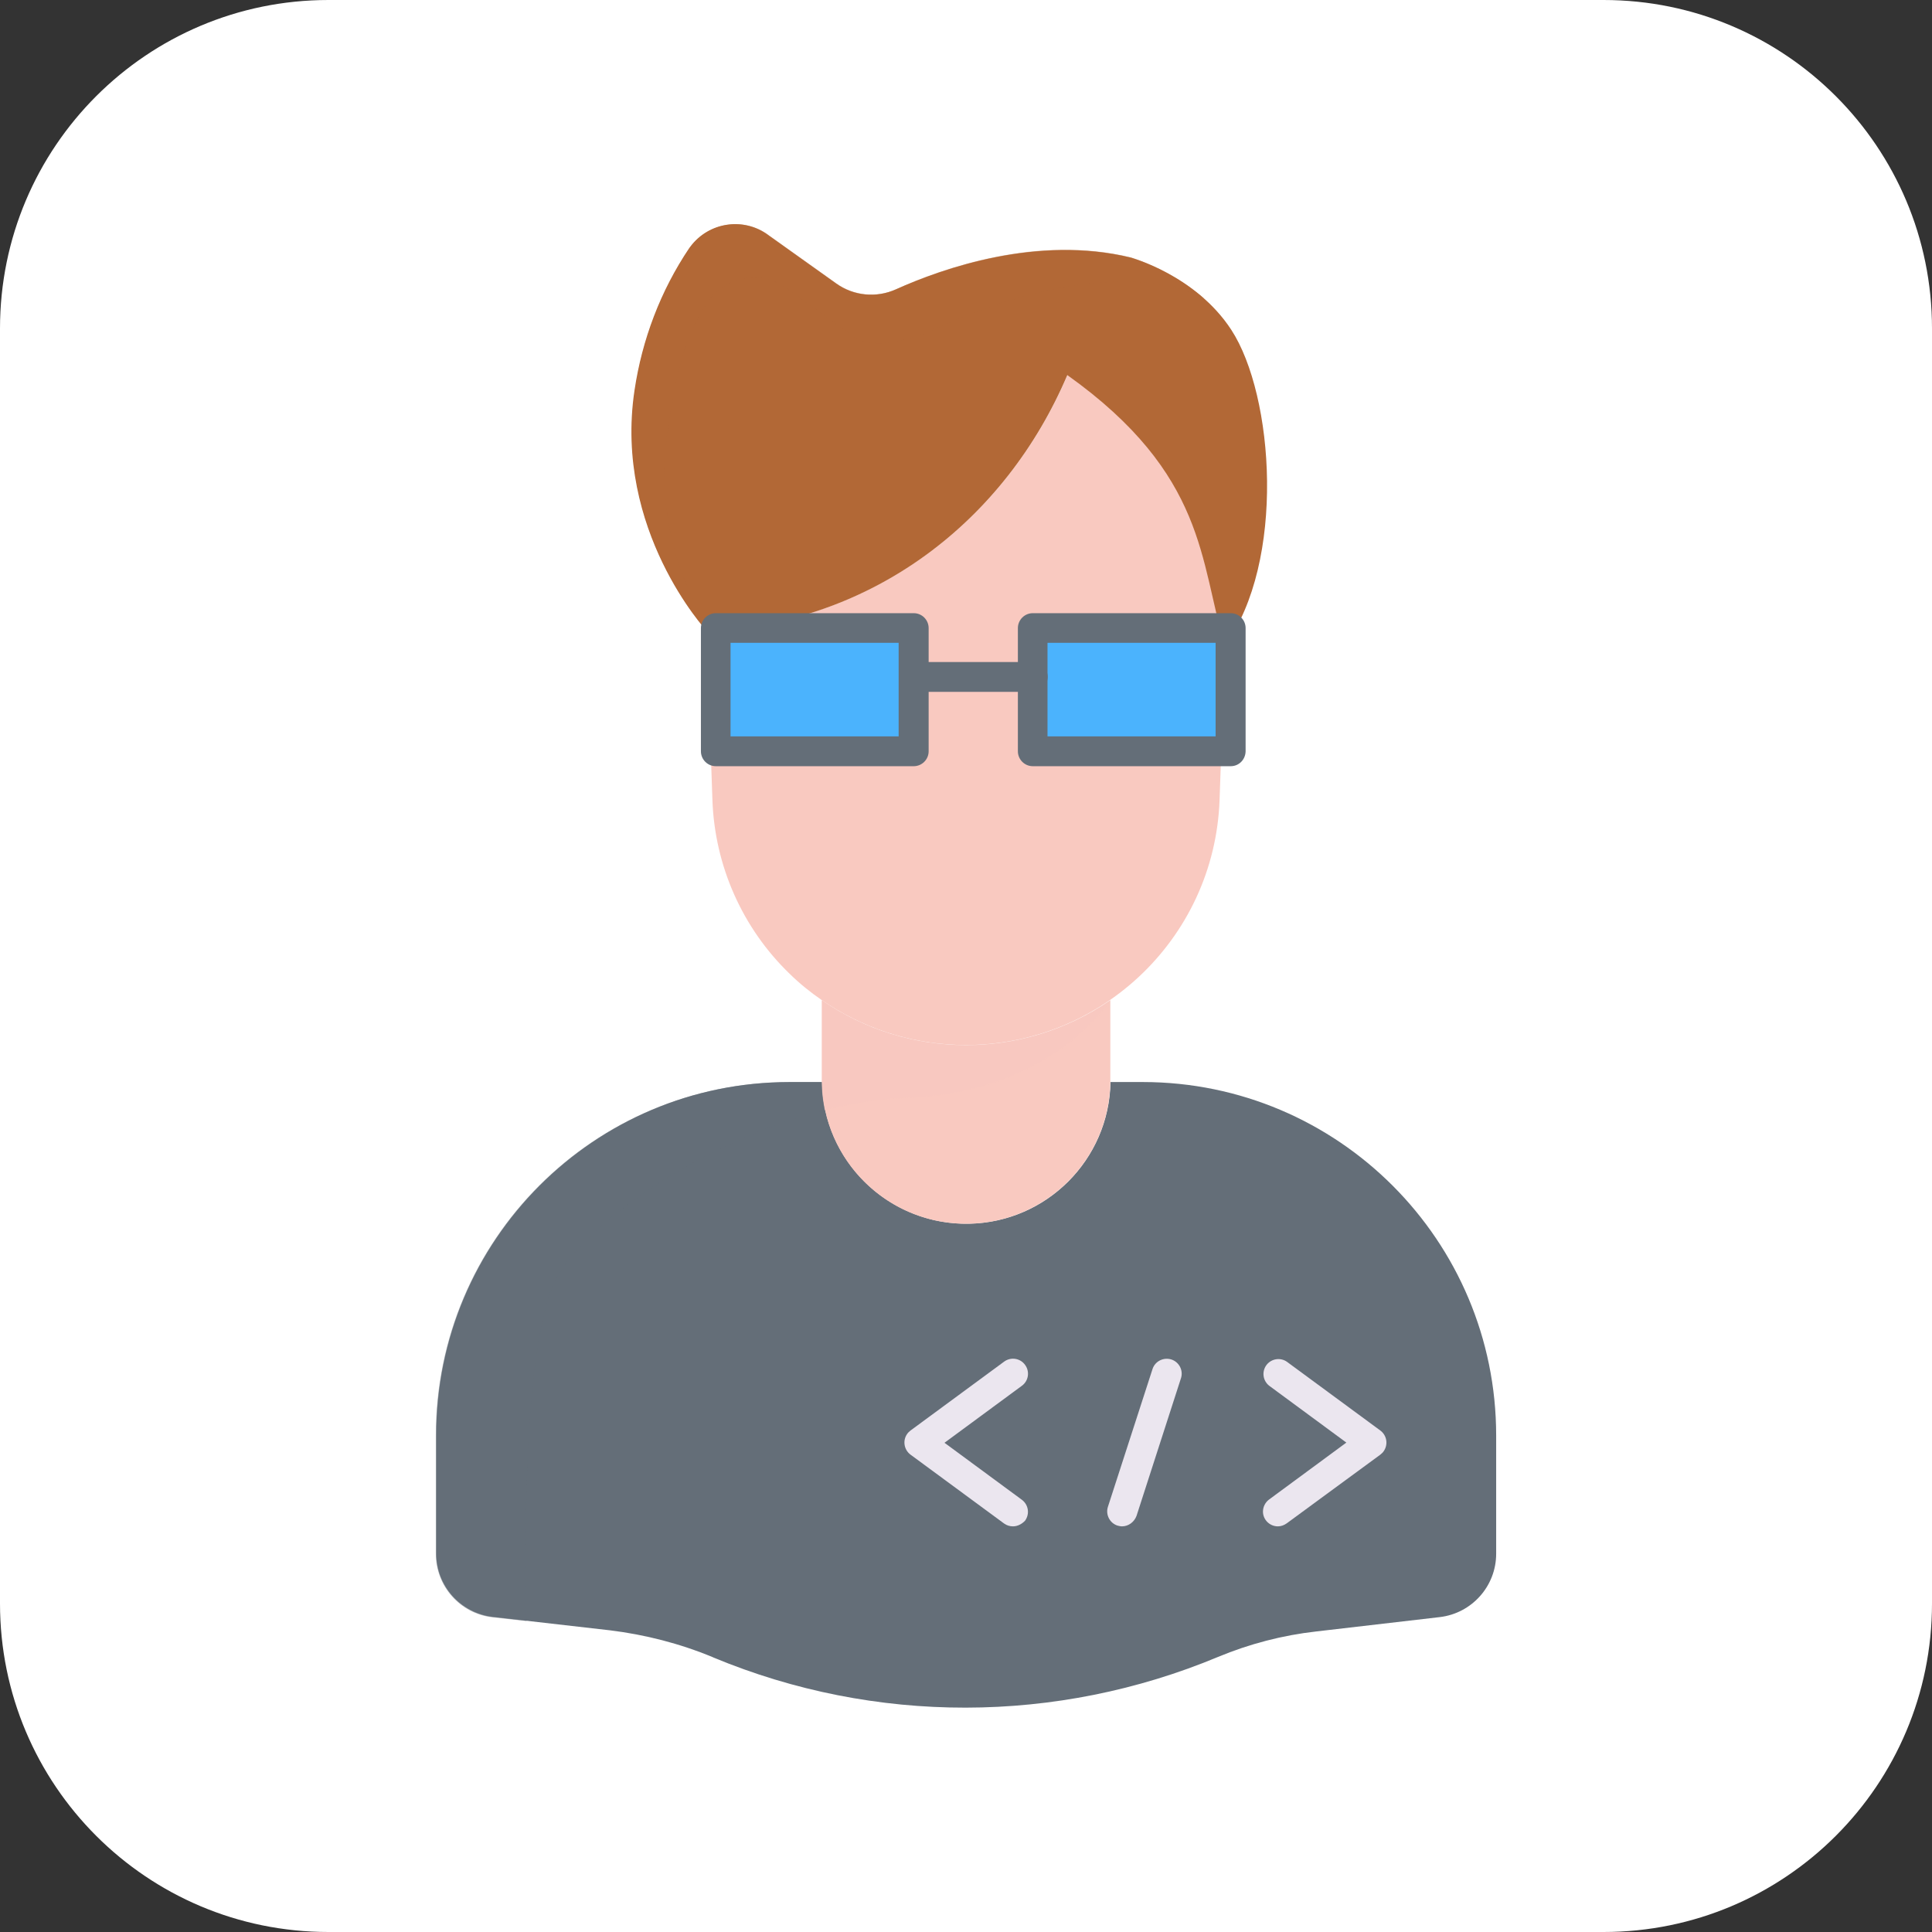 <?xml version="1.0" encoding="utf-8"?>
<!-- Generator: Adobe Illustrator 26.3.1, SVG Export Plug-In . SVG Version: 6.00 Build 0)  -->
<svg version="1.1" id="Calque_1" xmlns="http://www.w3.org/2000/svg" xmlns:xlink="http://www.w3.org/1999/xlink" x="0px" y="0px"
	 viewBox="0 0 1024 1024" style="enable-background:new 0 0 1024 1024;" xml:space="preserve">
<rect x="0" y="0" width="1024" height="1024" fill="#333333" stroke="none"/>
<style type="text/css">
	.st0{fill:#FFFFFF;}
	.st1{fill:#F9C9C0;}
	.st2{fill:#4BB3FD;}
	.st3{fill:#646E78;}
	.st4{opacity:0.5;fill:#646E78;enable-background:new    ;}
	.st5{opacity:0.5;fill:#F9C9C0;enable-background:new    ;}
	.st6{fill:#B26836;}
	.st7{opacity:0.5;fill:#B26836;enable-background:new    ;}
	.st8{fill:#EBE6EF;}
</style>
<path class="st0" d="M849.9,1024H174.1C77.9,1024,0,946.1,0,849.9V174.1C0,77.9,77.9,0,174.1,0h675.8C946.1,0,1024,77.9,1024,174.1
	v675.8C1024,946.1,946.1,1024,849.9,1024z"/>
<g>
	<path class="st1" d="M649.3,342.1l-0.8,23.5l-1.2,32.5l-0.9,25.8c-2.6,74.3-64.9,132.4-139.1,129.9c-25.7-0.9-50.5-9.1-71.7-23.7
		c-6.1-4.2-11.8-8.8-17-13.9c-25.1-24.2-39.8-57.3-41-92.2l-0.9-25.8l-1.1-30.6l-1.2-33.2c88.2-3.7,158.6-58.6,191.4-135.7
		C640,251.6,636.2,297.6,649.3,342.1z"/>
	<rect x="379.4" y="332.9" class="st2" width="104.9" height="65.3"/>
	<rect x="547.4" y="332.9" class="st2" width="104.9" height="65.3"/>
	<path class="st3" d="M793,760.9v62.6c0,17.2-12.9,31.6-29.9,33.6l-65.4,7.6c-17.9,2-35.5,6.6-52.1,13.5
		c-85.6,35.7-181.9,35.9-267.5,0.3l-0.4-0.2c-17.4-7.2-35.7-11.9-54.4-14.2l-62.1-7.1c-17.1-2-30-16.4-30-33.6v-62.6
		c0-103.5,83.9-187.3,187.3-187.3h17.2c0.7,42.2,35.6,75.8,77.8,75.1c41.2-0.7,74.4-34,75.1-75.1h17.2
		C709.2,573.6,793,657.5,793,760.9z"/>
	<path class="st1" d="M588.5,530.1v43.4c-0.7,42.2-35.6,75.8-77.8,75.1c-41.2-0.7-74.4-34-75.1-75.1v-43.4
		C481.6,561.9,542.5,561.9,588.5,530.1z"/>
	<path class="st4" d="M437.1,588.4c-63.5,16-124,58-141.4,87.6C274.4,712.3,279,859.2,279,859.2l-18.1-2
		c-17.1-2-29.9-16.5-29.9-33.7v-62.6c-0.1-103.4,83.6-187.3,187-187.3c0.1,0,0.3,0,0.4,0h17.2c0,2.9,0.2,5.6,0.5,8.5
		c0,0.7,0.2,1.3,0.3,2l0.2,1.3C436.8,586.5,437,587.4,437.1,588.4z"/>
	<path class="st5" d="M588.5,530.1c0,0-30.5,48.9-107.8,51.8c-14.7,0.6-29.3,2.8-43.6,6.5c-0.2-1-0.4-2-0.5-2.9l-0.2-1.3
		c-0.1-0.7-0.2-1.3-0.3-2c-0.4-2.8-0.5-5.6-0.5-8.5v-43.4C481.6,561.9,542.5,561.9,588.5,530.1z"/>
	<path class="st6" d="M374.3,334.5c88.2-3.7,158.6-58.6,191.4-135.7c74,52.8,70,98.9,83.5,143.4c32.4-44.4,26.1-132.6,3.4-167.4
		c-18.9-29-53.4-38.3-53.4-38.3c-49.2-11.9-99.5,5.7-124.4,16.9c-10.3,4.6-22.4,3.5-31.6-3.1l-35.9-25.6c-13-9.8-31.6-7.1-41.4,6
		c-0.2,0.3-0.4,0.5-0.6,0.8c-15.2,22.6-25,48.5-29,75.4c-11.1,74.2,38.1,127.3,38.1,127.3L374.3,334.5z"/>
	<path class="st7" d="M638.2,158.2c-4.6-2.3-9.5-4.3-14.5-5.7C574.5,140.6,517,164.5,492,175.8c-10.3,4.6-29.8,9.5-39,2.9L417.2,153
		c-13-9.8-31.6-7.1-41.3,6c-0.2,0.3-0.4,0.5-0.6,0.8c-12.3,17.6-16.8,38-21.6,69.5c-6.8,45.4,9,82.8,22.3,105.1h-1.6l0.3-0.3
		c0,0-49.3-53-38.1-127.3c3.9-26.9,13.8-52.7,29-75.3c9.3-13.4,27.7-16.7,41.1-7.4c0.3,0.2,0.5,0.4,0.8,0.6l35.8,25.5
		c9.3,6.6,21.3,7.8,31.6,3.1c25-11.3,75.2-28.9,124.4-16.9C613.6,141,626.9,148.4,638.2,158.2z"/>
	<path class="st3" d="M484.3,406.1H379.4c-4.4,0-7.9-3.6-7.9-7.9v-65.3c0-4.4,3.6-7.9,7.9-7.9h104.9c4.4,0,7.9,3.6,7.9,7.9v65.3
		C492.2,402.6,488.6,406.1,484.3,406.1L484.3,406.1z M387.2,390.3h89.1v-49.6h-89.1V390.3z"/>
	<path class="st3" d="M652.3,406.1H547.4c-4.4,0-7.9-3.6-7.9-7.9v-65.3c0-4.4,3.6-7.9,7.9-7.9h104.9c4.4,0,7.9,3.6,7.9,7.9v65.3
		C660.1,402.6,656.7,406.1,652.3,406.1L652.3,406.1z M555.2,390.3h89.1v-49.6h-89.1V390.3z"/>
	<path class="st3" d="M547.4,366.7h-63.1c-4.4,0-7.9-3.6-7.9-7.9s3.6-7.9,7.9-7.9h63.1c4.4,0,7.9,3.6,7.9,7.9
		C555.2,363.2,551.7,366.7,547.4,366.7z"/>
	<path class="st8" d="M536.9,809c-1.7,0-3.3-0.5-4.7-1.5l-49.6-36.5c-3.5-2.6-4.3-7.6-1.7-11.1c0.4-0.6,1.1-1.2,1.7-1.7l49.6-36.5
		c3.5-2.6,8.5-1.9,11.1,1.7c2.6,3.5,1.9,8.5-1.7,11.1l0,0l-41,30.2l41,30.2c3.5,2.6,4.3,7.5,1.7,11.1
		C541.7,807.7,539.4,809,536.9,809L536.9,809z"/>
	<path class="st8" d="M677.3,809c-4.4,0-7.9-3.6-7.9-7.8c0-2.5,1.2-4.9,3.2-6.4l41-30.2l-41-30.2c-3.4-2.8-3.9-7.7-1.2-11.1
		c2.6-3.2,7.2-3.9,10.6-1.6l49.6,36.5c3.5,2.6,4.3,7.5,1.7,11.1c-0.4,0.6-1.1,1.2-1.7,1.7L682,807.4C680.6,808.4,679,809,677.3,809z
		"/>
	<path class="st8" d="M594.7,809c-0.8,0-1.6-0.2-2.4-0.4c-4.1-1.3-6.4-5.8-5.1-9.9l23.7-73.2c1.4-4.1,5.9-6.3,10.1-4.9
		c4,1.4,6.2,5.7,5,9.7l-23.6,73.1C601.2,806.7,598.1,809,594.7,809z"/>
</g>
</svg>
